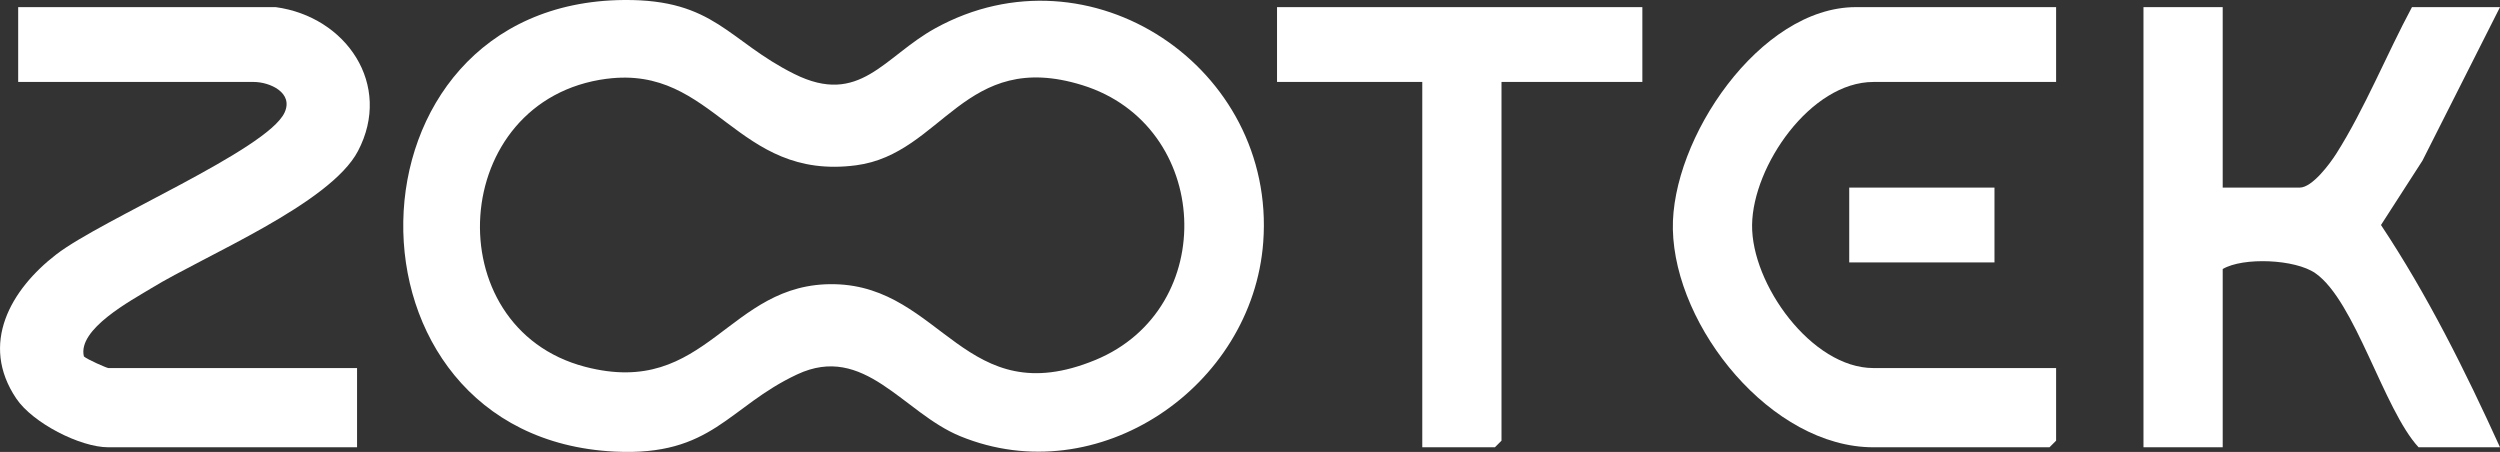 <?xml version="1.0" encoding="UTF-8"?>
<svg id="Layer_2" data-name="Layer 2" xmlns="http://www.w3.org/2000/svg" viewBox="0 0 567.98 102.68">
  <rect x="0" y="0" width="567.98" height="102.68" fill="#333333" stroke="none"/>
  <g id="Layer_1-2" data-name="Layer 1">
    <g style="fill:#ffffff;">
      <path d="M141.8,0c20.59-.16,23.6,9.31,38.65,16.8,14.9,7.43,20.33-3.91,32.01-10.36,35.16-19.41,77.46,8.88,74.54,48.55-2.43,32.94-37.55,56.95-68.85,44.11-13-5.33-21.76-21.21-37.06-14.03-15.71,7.36-19.21,18.63-41.44,17.53C74.58,99.39,75.93.51,141.8,0ZM137.88,17.89c-36.03,4.66-38.99,56.54-4.96,65.44,27.86,7.29,32.35-19.31,56.74-18.76s29.64,29.36,59.14,17.24c28.44-11.69,26.48-53.35-2.9-62.46-26.85-8.33-31.71,15.6-51.37,18.2-27.39,3.62-32.11-22.83-56.66-19.65Z"/>
      <path d="M62.63,1.62c16.01,2.16,26.62,17.62,18.7,32.7-6.3,12.01-34.85,23.76-46.88,31.12-4.59,2.81-16.9,9.32-15.39,15.54.76.69,5.22,2.64,5.56,2.64h56.5v18H24.63c-6.47,0-17.23-5.56-20.93-11.07-8.39-12.45-1.26-24.78,9.1-32.76s47.9-23.75,51.84-32.19c2.12-4.54-3.35-6.98-7.01-6.98H4.13V1.62h58.5Z"/>
      <path d="M504.98,1.62v41h17.5c2.84,0,6.83-5.39,8.3-7.7,6.45-10.17,11.47-22.62,17.2-33.3h20l-17.62,34.88-9.42,14.62c10.54,15.86,19.15,33.14,27.04,50.5h-18.5c-7.91-8.54-14.41-33.27-23.45-39.55-4.61-3.21-16.42-3.68-21.05-.95v40.5h-18V1.62h18Z"/>
      <path d="M467.13,1.62v17h-41.5c-14.25,0-27.4,19.05-27.57,32.48s13.53,32.52,27.57,32.52h41.5v16.5l-1.5,1.5h-40c-23.16,0-45.09-27.2-45.57-49.49-.44-20.51,19.74-50.51,41.57-50.51h45.5Z"/>
      <polygon points="373.13 1.62 373.13 18.62 341.13 18.62 341.13 100.12 339.63 101.62 323.13 101.62 323.13 18.62 290.13 18.62 290.13 1.62 373.13 1.62"/>
      <rect x="420.13" y="42.62" width="33" height="17"/>
    </g>
  </g>
</svg>